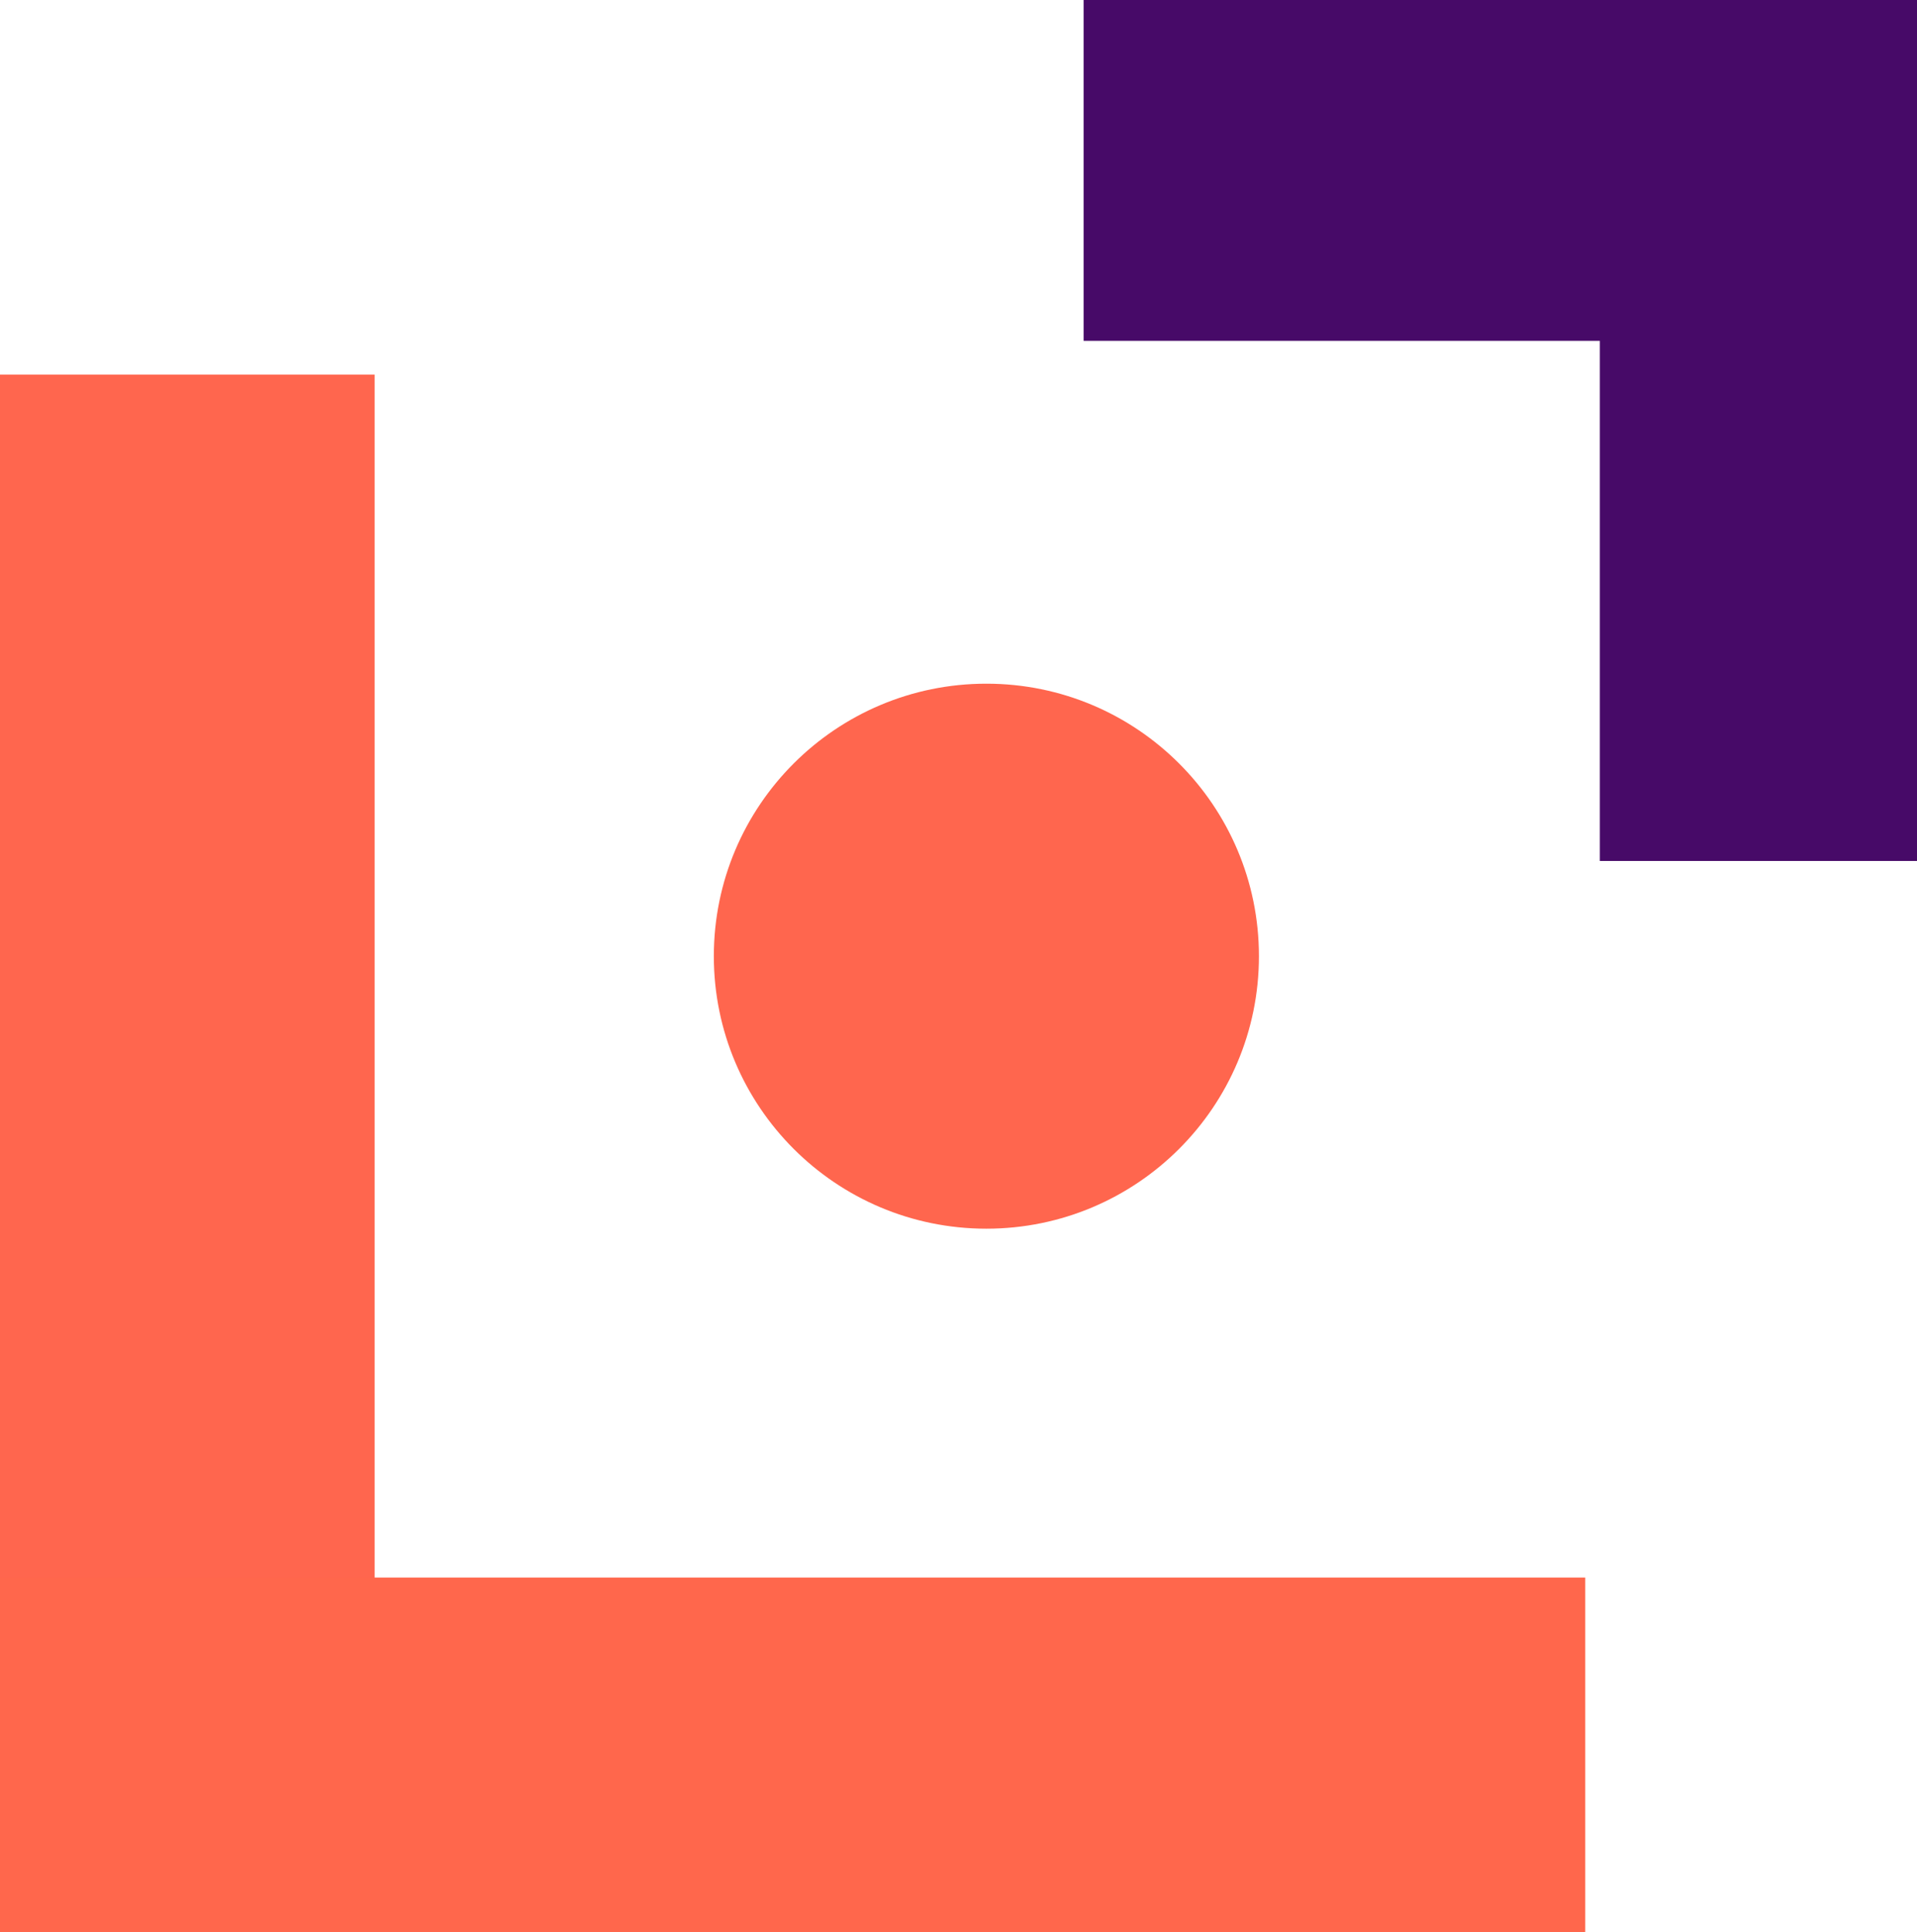 <svg id="Layer_1" data-name="Layer 1" xmlns="http://www.w3.org/2000/svg" viewBox="0 0 67.03 67.57">
    <defs>
        <style>
            .cls-1{fill:#470a68}.cls-2{fill:#ff664e}
        </style>
    </defs>
    <title>
        LogoSoloLitinfor
    </title>
    <rect class="cls-1" x="37.89" width="29.14" height="11.92"/>
    <rect class="cls-1" x="55.94" width="11.09" height="30.11"/>
    <circle class="cls-2" cx="34.49" cy="33.44" r="9.53"/>
    <rect class="cls-2" y="13.1" width="13.1" height="54.46"/>
    <rect y="55.17" width="55.43" height="12.4" style="fill:#ff674c"/>
</svg>
